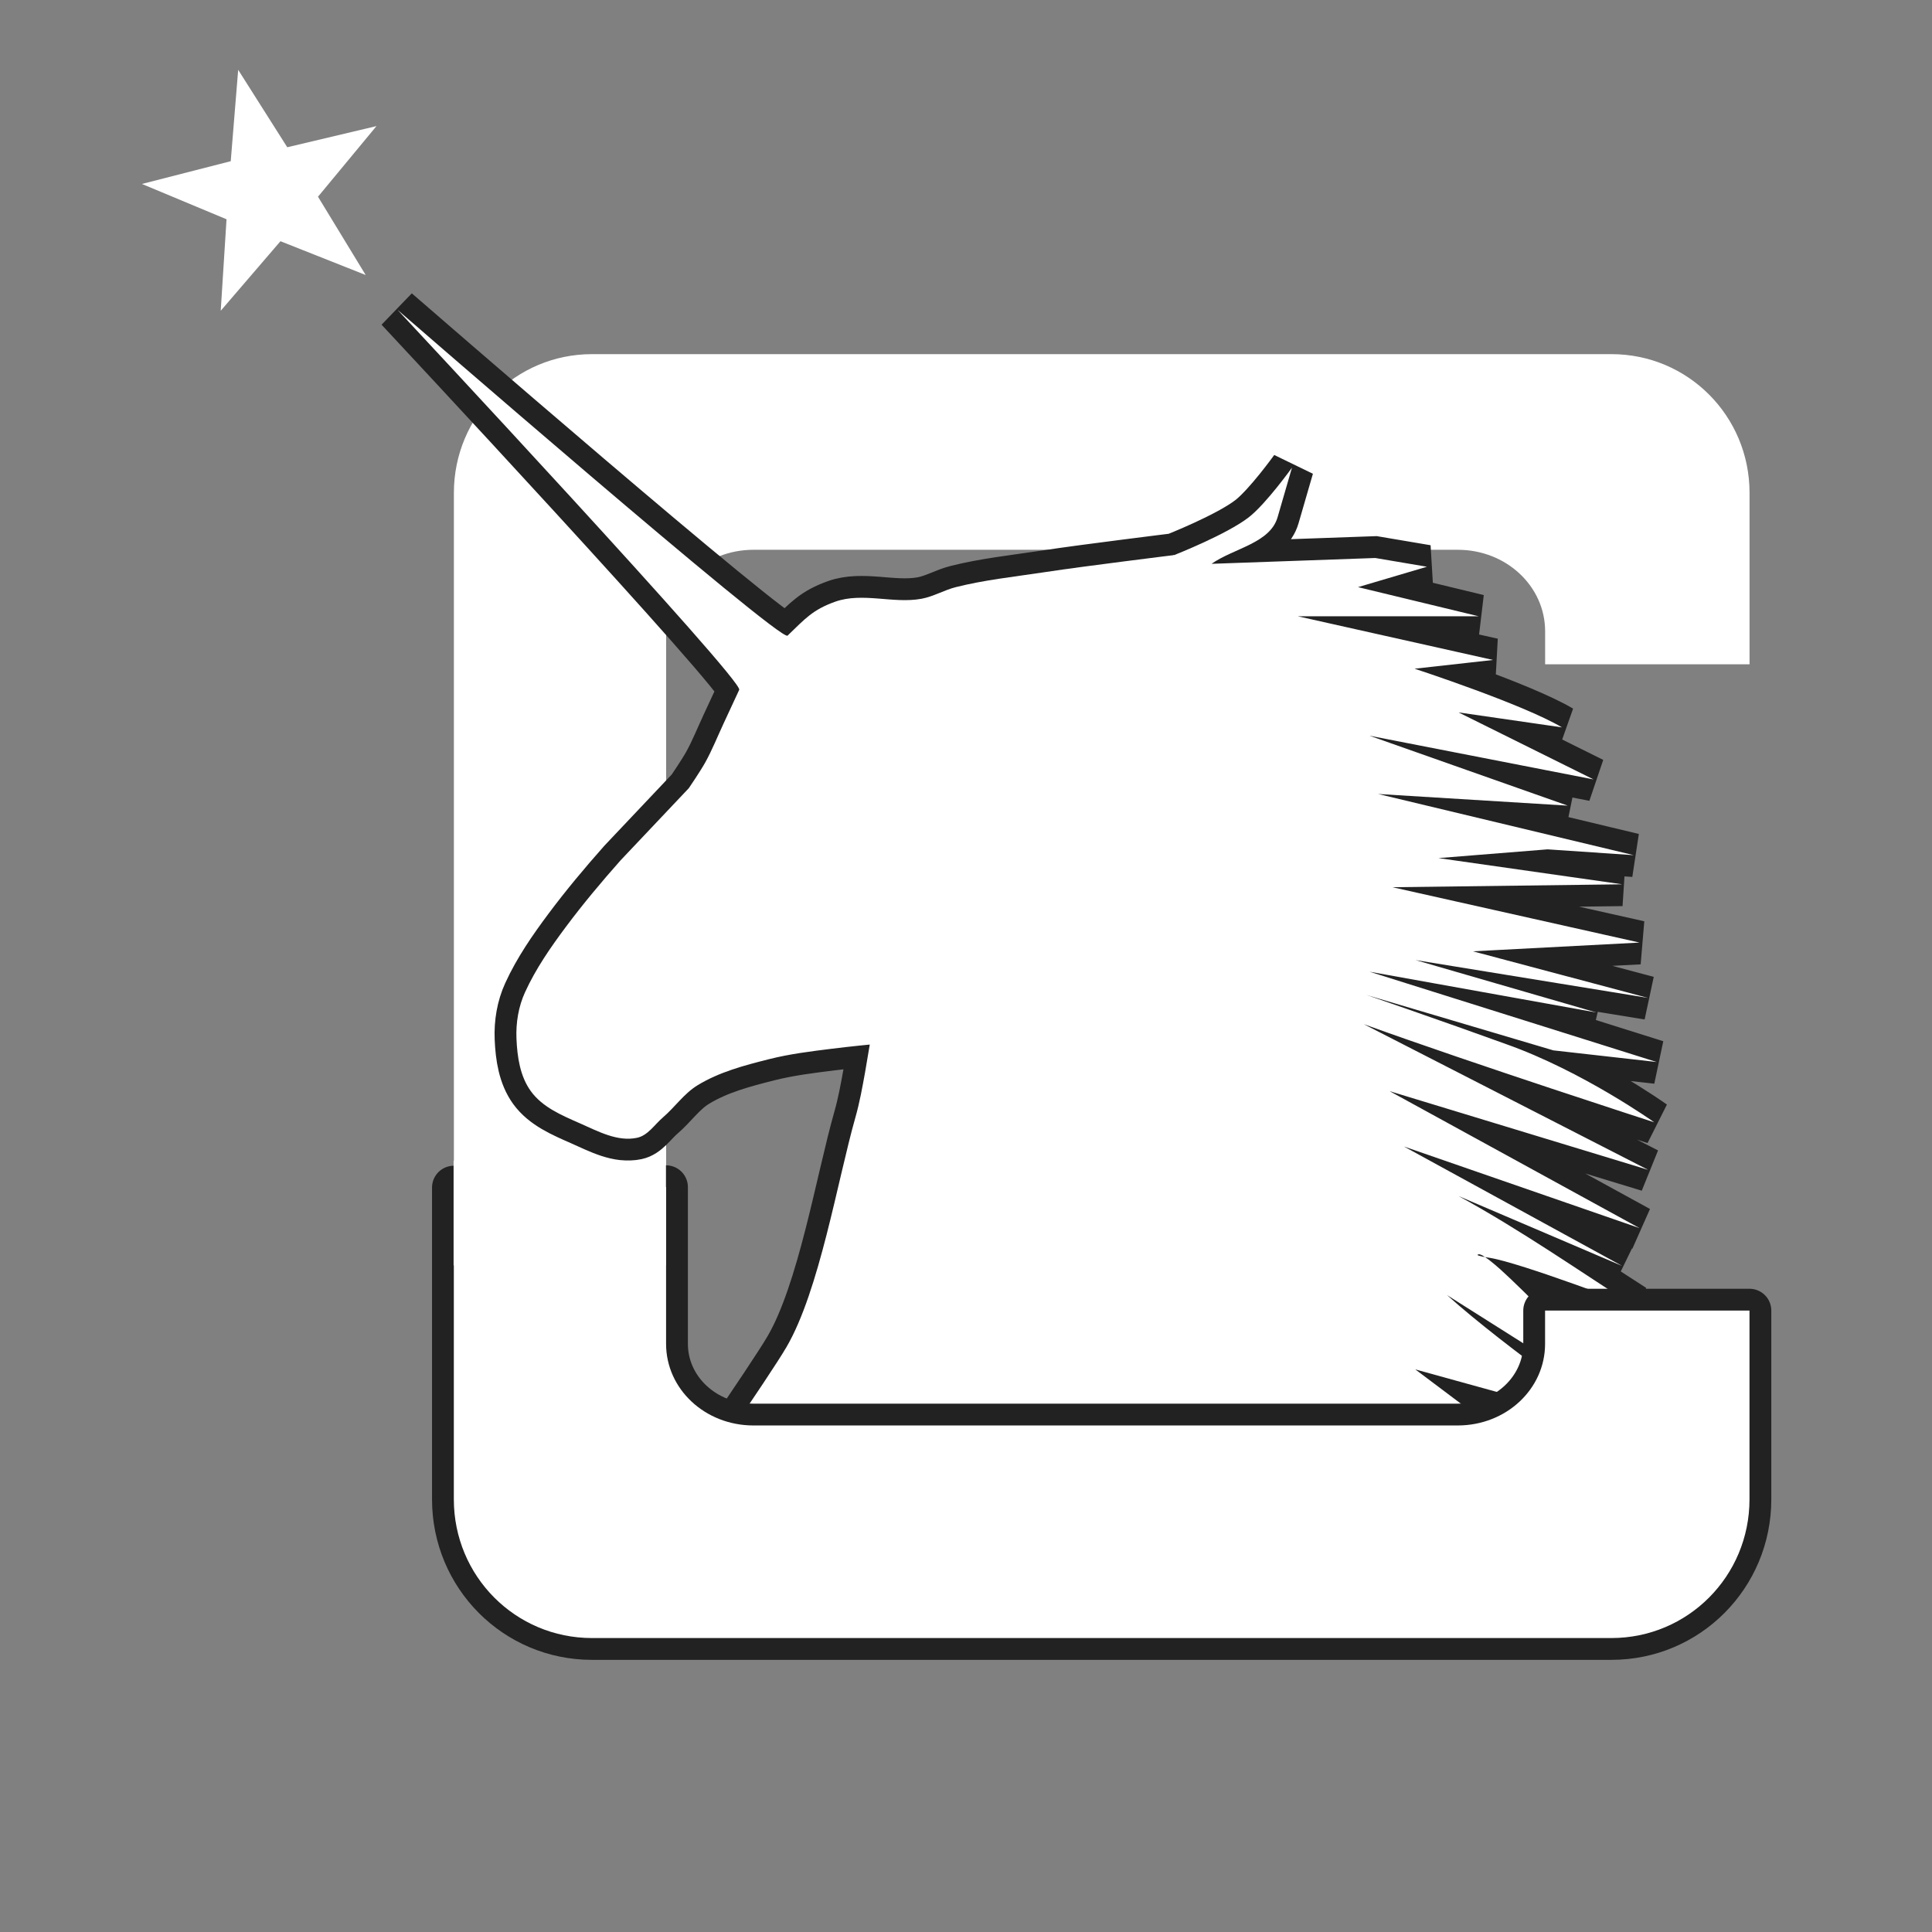 <?xml version="1.0" encoding="UTF-8" standalone="no"?>
<!-- Created with Inkscape (http://www.inkscape.org/) -->

<svg
   xmlns:dc="http://purl.org/dc/elements/1.1/"
   xmlns:cc="http://creativecommons.org/ns#"
   xmlns:rdf="http://www.w3.org/1999/02/22-rdf-syntax-ns#"
   xmlns:svg="http://www.w3.org/2000/svg"
   xmlns="http://www.w3.org/2000/svg"
   xmlns:sodipodi="http://sodipodi.sourceforge.net/DTD/sodipodi-0.dtd"
   xmlns:inkscape="http://www.inkscape.org/namespaces/inkscape"
   width="50mm"
   height="50mm"
   viewBox="0 0 177.165 177.165"
   id="svg52856"
   version="1.1"
   inkscape:version="0.91 r"
   sodipodi:docname="logo1.svg">
  <rect x="0" y="0" width="177.165" height="177.165" fill="#808080" stroke="none"/>
  <defs
     id="defs52858" />
  <sodipodi:namedview
     id="base"
     pagecolor="#FFFFFF"
     bordercolor="#222222"
     borderopacity="1.0"
     inkscape:pageopacity="0.0"
     inkscape:pageshadow="2"
     inkscape:zoom="0.98994949"
     inkscape:cx="71.773536"
     inkscape:cy="258.99958"
     inkscape:document-units="px"
     inkscape:current-layer="layer1"
     showgrid="false"
     inkscape:window-width="1920"
     inkscape:window-height="1027"
     inkscape:window-x="1024"
     inkscape:window-y="0"
     inkscape:window-maximized="1"
     inkscape:snap-global="false"
     showguides="false" />
  <g
     inkscape:label="Ebene 1"
     inkscape:groupmode="layer"
     id="layer1"
     transform="translate(0,-875.197)">
    <flowRoot
       xml:space="preserve"
       id="flowRoot53620"
       style="font-style:normal;font-weight:normal;font-size:40px;line-height:125%;font-family:Sans;letter-spacing:0px;word-spacing:0px;fill:#ffffff;fill-opacity:1;stroke:none;stroke-width:1px;stroke-linecap:butt;stroke-linejoin:miter;stroke-opacity:1"
       inkscape:export-xdpi="149"
       inkscape:export-ydpi="149"><flowRegion
         id="flowRegion53622"><rect
           id="rect53624"
           width="1224.305"
           height="141.421"
           x="1854.64"
           y="-398.217" /></flowRegion><flowPara
         id="flowPara53626"
         style="font-style:normal;font-variant:normal;font-weight:normal;font-stretch:normal;font-size:180px;font-family:'Helvetica Neue';-inkscape-font-specification:'Helvetica Neue'">IT </flowPara></flowRoot>    <path
       inkscape:connector-curvature="0"
       style="color:#ffffff;display:inline;overflow:visible;visibility:visible;opacity:1;fill:#ffffff;fill-opacity:1;fill-rule:nonzero;stroke:none;stroke-width:40;stroke-linecap:butt;stroke-linejoin:round;stroke-miterlimit:4;stroke-dasharray:none;stroke-dashoffset:0;stroke-opacity:1;marker:none;enable-background:accumulate"
       d="m 54.287,907.672 c -7.016,0 -12.665,5.673 -12.665,12.72 l 0,91.705 c 0,7.047 5.648,12.721 12.665,12.721 l 93.482,0 c 7.016,0 12.665,-5.674 12.665,-12.721 l 0,-17.308 -18.745,0 0,3.054 c 0,4.145 -3.572,7.481 -8.009,7.481 l -64.585,0 c -4.437,0 -8.01,-3.337 -8.01,-7.481 l 0,-64.749 c 0,-4.145 3.572,-7.481 8.01,-7.481 l 64.585,0 c 4.437,0 8.009,3.337 8.009,7.481 l 0,3.021 18.745,0 0,-15.723 c 0,-7.047 -5.648,-12.72 -12.665,-12.72 l -93.482,0 z"
       id="rect18539-8"
       inkscape:export-xdpi="149"
       inkscape:export-ydpi="149" />
    <g
       id="g53819"
       transform="translate(-35.408,1024.559)"
       inkscape:export-xdpi="149"
       inkscape:export-ydpi="149">
      <path
         sodipodi:nodetypes="scccssssssccccccscscccccccccccccccccccccccccccccccccccccccccccccccccccccccsccccccccccccscccccccssscsssscsccss"
         inkscape:connector-curvature="0"
         id="path4147-3-0"
         d="m 101.737,-82.967 c 0.487,-1.043 1.454,-3.132 1.454,-3.132 0.559,-0.707 -31.332,-34.854 -31.332,-34.854 0,0 35.117,30.502 35.767,29.879 1.607,-1.543 2.288,-2.369 4.375,-3.114 1.242,-0.443 2.597,-0.39 3.91,-0.289 1.331,0.102 2.678,0.262 3.992,0.023 1.095,-0.199 2.081,-0.797 3.16,-1.069 2.593,-0.653 5.259,-0.938 7.902,-1.336 2.515,-0.379 5.038,-0.703 7.561,-1.028 1.073,-0.138 2.147,-0.275 3.221,-0.409 0.325,-0.041 0.65,-0.081 0.975,-0.121 0.088,-0.011 0.177,-0.022 0.266,-0.033 -0.005,5.1e-4 0.073,-0.009 0.069,-0.008 l 0.018,-0.003 c 0,-3.5e-4 0.006,3.4e-4 0.007,0 0,0 4.825,-1.895 6.848,-3.473 1.578,-1.231 3.951,-4.541 3.951,-4.541 l -1.317,4.541 c -0.694,2.394 -4.038,2.849 -6.057,4.274 l 15.013,-0.534 4.74,0.802 -6.321,1.87 11.062,2.672 -16.593,0 17.91,4.007 -7.191,0.802 c 0,0 9.914,3.242 13.513,5.379 l -9.483,-1.372 c 4.126,2.048 8.253,4.097 12.379,6.145 l -20.544,-4.007 c 6.058,2.137 12.116,4.274 18.174,6.411 l -17.384,-1.068 23.443,5.61 -7.902,-0.534 -10.009,0.802 16.857,2.404 -21.071,0.268 22.652,5.075 -15.277,0.802 16.067,4.275 -21.335,-3.473 16.594,4.809 -20.808,-3.741 c 8.779,2.76 17.559,5.522 26.338,8.282 l -9.482,-1.069 -17.121,-5.075 0.018,0.006 c 0,0.001 0.053,0.018 0.055,0.019 0.07,0.024 0.141,0.048 0.211,0.072 0.267,0.092 0.534,0.184 0.801,0.276 0.957,0.33 1.913,0.662 2.869,0.995 2.959,1.032 5.912,2.076 8.859,3.143 6.995,2.479 13.563,7.161 13.563,7.161 0,0 -16.28,-5.26 -26.64,-9 8.692,4.453 17.384,8.905 26.076,13.358 l -23.704,-7.213 22.915,12.556 -21.598,-7.48 20.017,10.954 c -5.004,-2.137 -10.009,-4.275 -15.013,-6.412 5.71,3.118 11.084,6.878 16.133,10.107 0,0 -10.488,-4.008 -13.282,-4.443 -0.14,-0.022 -0.281,-0.044 -0.421,-0.068 -0.065,-0.043 -0.129,-0.088 -0.197,-0.126 -0.073,-0.042 -0.149,-0.08 -0.229,-0.106 -0.052,-0.017 -0.106,-0.031 -0.159,-0.021 -0.03,0.006 -0.061,0.013 -0.088,0.028 -0.012,0.007 -0.023,0.019 -0.017,0.031 l 0,10e-4 c 0.008,0.018 0.029,0.026 0.047,0.035 0.035,0.017 0.072,0.028 0.109,0.039 0.175,0.052 0.354,0.088 0.534,0.119 0.154,0.102 0.304,0.21 0.449,0.324 0.668,0.523 1.29,1.104 1.907,1.688 1.784,1.69 3.491,3.462 5.186,5.244 1.664,1.749 3.31,3.517 4.943,5.297 0.535,0.583 1.068,1.167 1.6,1.753 0.149,0.164 0.298,0.328 0.447,0.493 0.039,0.043 0.079,0.087 0.118,0.13 0,-0.002 0.033,0.036 0.031,0.034 l 0.007,0.008 -18.171,-11.484 c 5.443,4.898 15.652,11.941 15.652,11.941 l -18.565,-5.128 14.932,11.223 c -19.213,-1.229 -81.983,0.697 -81.983,0.697 0,0 7.796,-11.242 9.387,-13.967 3.025,-5.18 4.678,-15.277 6.322,-21.062 0.387,-1.36 0.638,-2.756 0.889,-4.149 l 0.428,-2.53 c 0,1.32e-4 -0.018,0.002 -0.019,0.002 -0.018,0.002 -0.036,0.004 -0.054,0.005 -0.068,0.006 -0.137,0.013 -0.205,0.02 -0.249,0.024 -0.498,0.05 -0.747,0.076 -0.822,0.086 -1.643,0.179 -2.463,0.281 -1.922,0.238 -3.852,0.477 -5.731,0.951 -2.273,0.573 -4.581,1.176 -6.585,2.405 -1.226,0.752 -2.066,2 -3.16,2.938 -0.776,0.665 -1.378,1.657 -2.371,1.87 -1.802,0.386 -3.579,-0.592 -5.268,-1.336 -1.651,-0.727 -3.412,-1.467 -4.477,-2.938 -0.985,-1.36 -1.246,-3.123 -1.317,-4.809 -0.062,-1.462 0.183,-2.948 0.79,-4.275 0.984,-2.151 2.339,-4.105 3.75,-5.995 1.572,-2.106 3.261,-4.12 5.002,-6.084 l 6.261,-6.621 c 0,0 1.073,-1.571 1.531,-2.403 0.617,-1.121 1.092,-2.314 1.633,-3.474 z"
         style="fill:#ffffff;fill-opacity:1;fill-rule:evenodd;stroke:#222222;stroke-width:4;stroke-linecap:butt;stroke-linejoin:miter;stroke-miterlimit:4;stroke-dasharray:none;stroke-opacity:1" />
      <path
         sodipodi:nodetypes="scccssssssccccccscscccccccccccccccccccccccccccccccccccccccccccccccccccccccsccccccccccccscccccccssscsssscsccss"
         inkscape:connector-curvature="0"
         id="path4147-3"
         d="m 101.737,-82.967 c 0.487,-1.043 1.454,-3.132 1.454,-3.132 0.559,-0.707 -31.332,-34.854 -31.332,-34.854 0,0 35.117,30.502 35.767,29.879 1.607,-1.543 2.288,-2.369 4.375,-3.114 1.242,-0.443 2.597,-0.39 3.91,-0.289 1.331,0.102 2.678,0.262 3.992,0.023 1.095,-0.199 2.081,-0.797 3.16,-1.069 2.593,-0.653 5.259,-0.938 7.902,-1.336 2.515,-0.379 5.038,-0.703 7.561,-1.028 1.073,-0.138 2.147,-0.275 3.221,-0.409 0.325,-0.041 0.65,-0.081 0.975,-0.121 0.088,-0.011 0.177,-0.022 0.266,-0.033 -0.005,5.1e-4 0.073,-0.009 0.069,-0.008 l 0.018,-0.003 c 0,-3.5e-4 0.006,3.4e-4 0.007,0 0,0 4.825,-1.895 6.848,-3.473 1.578,-1.231 3.951,-4.541 3.951,-4.541 l -1.317,4.541 c -0.694,2.394 -4.038,2.849 -6.057,4.274 l 15.013,-0.534 4.74,0.802 -6.321,1.87 11.062,2.672 -16.593,0 17.91,4.007 -7.191,0.802 c 0,0 9.914,3.242 13.513,5.379 l -9.483,-1.372 c 4.126,2.048 8.253,4.097 12.379,6.145 l -20.544,-4.007 c 6.058,2.137 12.116,4.274 18.174,6.411 l -17.384,-1.068 23.443,5.61 -7.902,-0.534 -10.009,0.802 16.857,2.404 -21.071,0.268 22.652,5.075 -15.277,0.802 16.067,4.275 -21.335,-3.473 16.594,4.809 -20.808,-3.741 c 8.779,2.76 17.559,5.522 26.338,8.282 l -9.482,-1.069 -17.121,-5.075 0.018,0.006 c 0,10e-4 0.053,0.018 0.055,0.019 0.07,0.024 0.141,0.048 0.211,0.072 0.267,0.092 0.534,0.184 0.801,0.276 0.957,0.33 1.913,0.662 2.869,0.995 2.959,1.032 5.912,2.076 8.859,3.143 6.995,2.479 13.563,7.161 13.563,7.161 0,0 -16.28,-5.26 -26.64,-9 8.692,4.453 17.384,8.905 26.076,13.358 l -23.704,-7.213 22.915,12.556 -21.598,-7.48 20.017,10.954 c -5.004,-2.137 -10.009,-4.275 -15.013,-6.412 5.71,3.118 11.084,6.878 16.133,10.107 0,0 -10.488,-4.008 -13.282,-4.443 -0.14,-0.022 -0.281,-0.044 -0.421,-0.068 -0.065,-0.043 -0.129,-0.088 -0.197,-0.126 -0.073,-0.042 -0.149,-0.08 -0.229,-0.106 -0.052,-0.017 -0.106,-0.031 -0.159,-0.021 -0.03,0.006 -0.061,0.013 -0.088,0.028 -0.012,0.007 -0.023,0.019 -0.017,0.031 l 0,10e-4 c 0.008,0.018 0.029,0.026 0.047,0.035 0.035,0.017 0.072,0.028 0.109,0.039 0.175,0.052 0.354,0.088 0.534,0.119 0.154,0.102 0.304,0.21 0.449,0.324 0.668,0.523 1.29,1.104 1.907,1.688 1.784,1.69 3.491,3.462 5.186,5.244 1.664,1.749 3.31,3.517 4.943,5.297 0.535,0.583 1.068,1.167 1.6,1.753 0.149,0.164 0.298,0.328 0.447,0.493 0.039,0.043 0.079,0.087 0.118,0.13 0,-0.002 0.033,0.036 0.031,0.034 l 0.007,0.008 -18.171,-11.484 c 5.443,4.898 15.652,11.941 15.652,11.941 l -18.565,-5.128 14.932,11.223 c -19.213,-1.229 -81.983,0.697 -81.983,0.697 0,0 7.796,-11.242 9.387,-13.967 3.025,-5.18 4.678,-15.277 6.322,-21.062 0.387,-1.36 0.638,-2.756 0.889,-4.149 l 0.428,-2.53 c 0,1.32e-4 -0.018,0.002 -0.019,0.002 -0.018,0.002 -0.036,0.004 -0.054,0.005 -0.068,0.006 -0.137,0.013 -0.205,0.02 -0.249,0.024 -0.498,0.05 -0.747,0.076 -0.822,0.086 -1.643,0.179 -2.463,0.281 -1.922,0.238 -3.852,0.477 -5.731,0.951 -2.273,0.573 -4.581,1.176 -6.585,2.405 -1.226,0.752 -2.066,2 -3.16,2.938 -0.776,0.665 -1.378,1.657 -2.371,1.87 -1.802,0.386 -3.579,-0.592 -5.268,-1.336 -1.651,-0.727 -3.412,-1.467 -4.477,-2.938 -0.985,-1.36 -1.246,-3.123 -1.317,-4.809 -0.062,-1.462 0.183,-2.948 0.79,-4.275 0.984,-2.151 2.339,-4.105 3.75,-5.995 1.572,-2.106 3.261,-4.12 5.002,-6.084 l 6.261,-6.621 c 0,0 1.073,-1.571 1.531,-2.403 0.617,-1.121 1.092,-2.314 1.633,-3.474 z"
         style="fill:#ffffff;fill-opacity:1;fill-rule:evenodd;stroke:none;stroke-width:1;stroke-linecap:butt;stroke-linejoin:miter;stroke-miterlimit:4;stroke-dasharray:none;stroke-opacity:1" />
    </g>
    <path
       sodipodi:type="star"
       style="color:#ffffff;display:inline;overflow:visible;visibility:visible;opacity:1;fill:#ffffff;fill-opacity:1;fill-rule:nonzero;stroke:none;stroke-width:74.35;stroke-linecap:butt;stroke-linejoin:round;stroke-miterlimit:4;stroke-dasharray:none;stroke-dashoffset:0;stroke-opacity:1;marker:none;enable-background:accumulate"
       id="path53597"
       sodipodi:sides="5"
       sodipodi:cx="-1225.7144"
       sodipodi:cy="-1061.9235"
       sodipodi:r1="483.59201"
       sodipodi:r2="188.60088"
       sodipodi:arg1="0.61750224"
       sodipodi:arg2="1.2458208"
       inkscape:flatsided="false"
       inkscape:rounded="0"
       inkscape:randomized="0"
       d="m -831.429,-781.923 -334.068,-101.271 -204.672,282.784 -6.918,-349.012 -332.19,-107.27 329.792,-114.431 -0.632,-349.08 210.741,278.29 331.799,-108.473 -199.547,286.423 z"
       transform="matrix(0.024,0.002,-0.002,0.024,51.924,920.845)"
       inkscape:export-xdpi="149"
       inkscape:export-ydpi="149" />
    <path
       id="rect18539-8-3-8"
       d="m 41.617,984.095 0,28.59 c 0,7.047 5.648,12.721 12.665,12.721 l 93.482,0 c 7.016,0 12.665,-5.673 12.665,-12.721 l 0,-17.308 -18.745,0 0,3.054 c 0,4.145 -3.572,7.481 -8.009,7.481 l -64.585,0 c -4.437,0 -8.01,-3.337 -8.01,-7.481 l 0,-14.374 z"
       style="color:#ffffff;display:inline;overflow:visible;visibility:visible;opacity:1;fill:#ffffff;fill-opacity:1;fill-rule:nonzero;stroke:#222222;stroke-width:4;stroke-linecap:butt;stroke-linejoin:round;stroke-miterlimit:4;stroke-dasharray:none;stroke-dashoffset:0;stroke-opacity:1;marker:none;enable-background:accumulate"
       inkscape:connector-curvature="0"
       sodipodi:nodetypes="cssssccsssscc"
       inkscape:export-xdpi="149"
       inkscape:export-ydpi="149" />
    <path
       id="rect18539-8-3"
       d="m 41.617,984.095 0,28.59 c 0,7.047 5.648,12.721 12.665,12.721 l 93.482,0 c 7.016,0 12.665,-5.674 12.665,-12.721 l 0,-17.308 -18.745,0 0,3.054 c 0,4.145 -3.572,7.481 -8.009,7.481 l -64.585,0 c -4.437,0 -8.01,-3.337 -8.01,-7.481 l 0,-14.374 z"
       style="color:#ffffff;display:inline;overflow:visible;visibility:visible;opacity:1;fill:#ffffff;fill-opacity:1;fill-rule:nonzero;stroke:none;stroke-width:40;stroke-linecap:butt;stroke-linejoin:round;stroke-miterlimit:4;stroke-dasharray:none;stroke-dashoffset:0;stroke-opacity:1;marker:none;enable-background:accumulate"
       inkscape:connector-curvature="0"
       sodipodi:nodetypes="cssssccsssscc"
       inkscape:export-xdpi="149"
       inkscape:export-ydpi="149" />
    <rect
       style="color:#ffffff;display:inline;overflow:visible;visibility:visible;opacity:1;fill:#ffffff;fill-opacity:1;fill-rule:nonzero;stroke:none;stroke-width:4;stroke-linecap:butt;stroke-linejoin:round;stroke-miterlimit:4;stroke-dasharray:none;stroke-dashoffset:0;stroke-opacity:1;marker:none;enable-background:accumulate"
       id="rect53722"
       width="19.475"
       height="9.596"
       x="41.595"
       y="981.631"
       inkscape:export-xdpi="149"
       inkscape:export-ydpi="149" />
  </g>
</svg>
